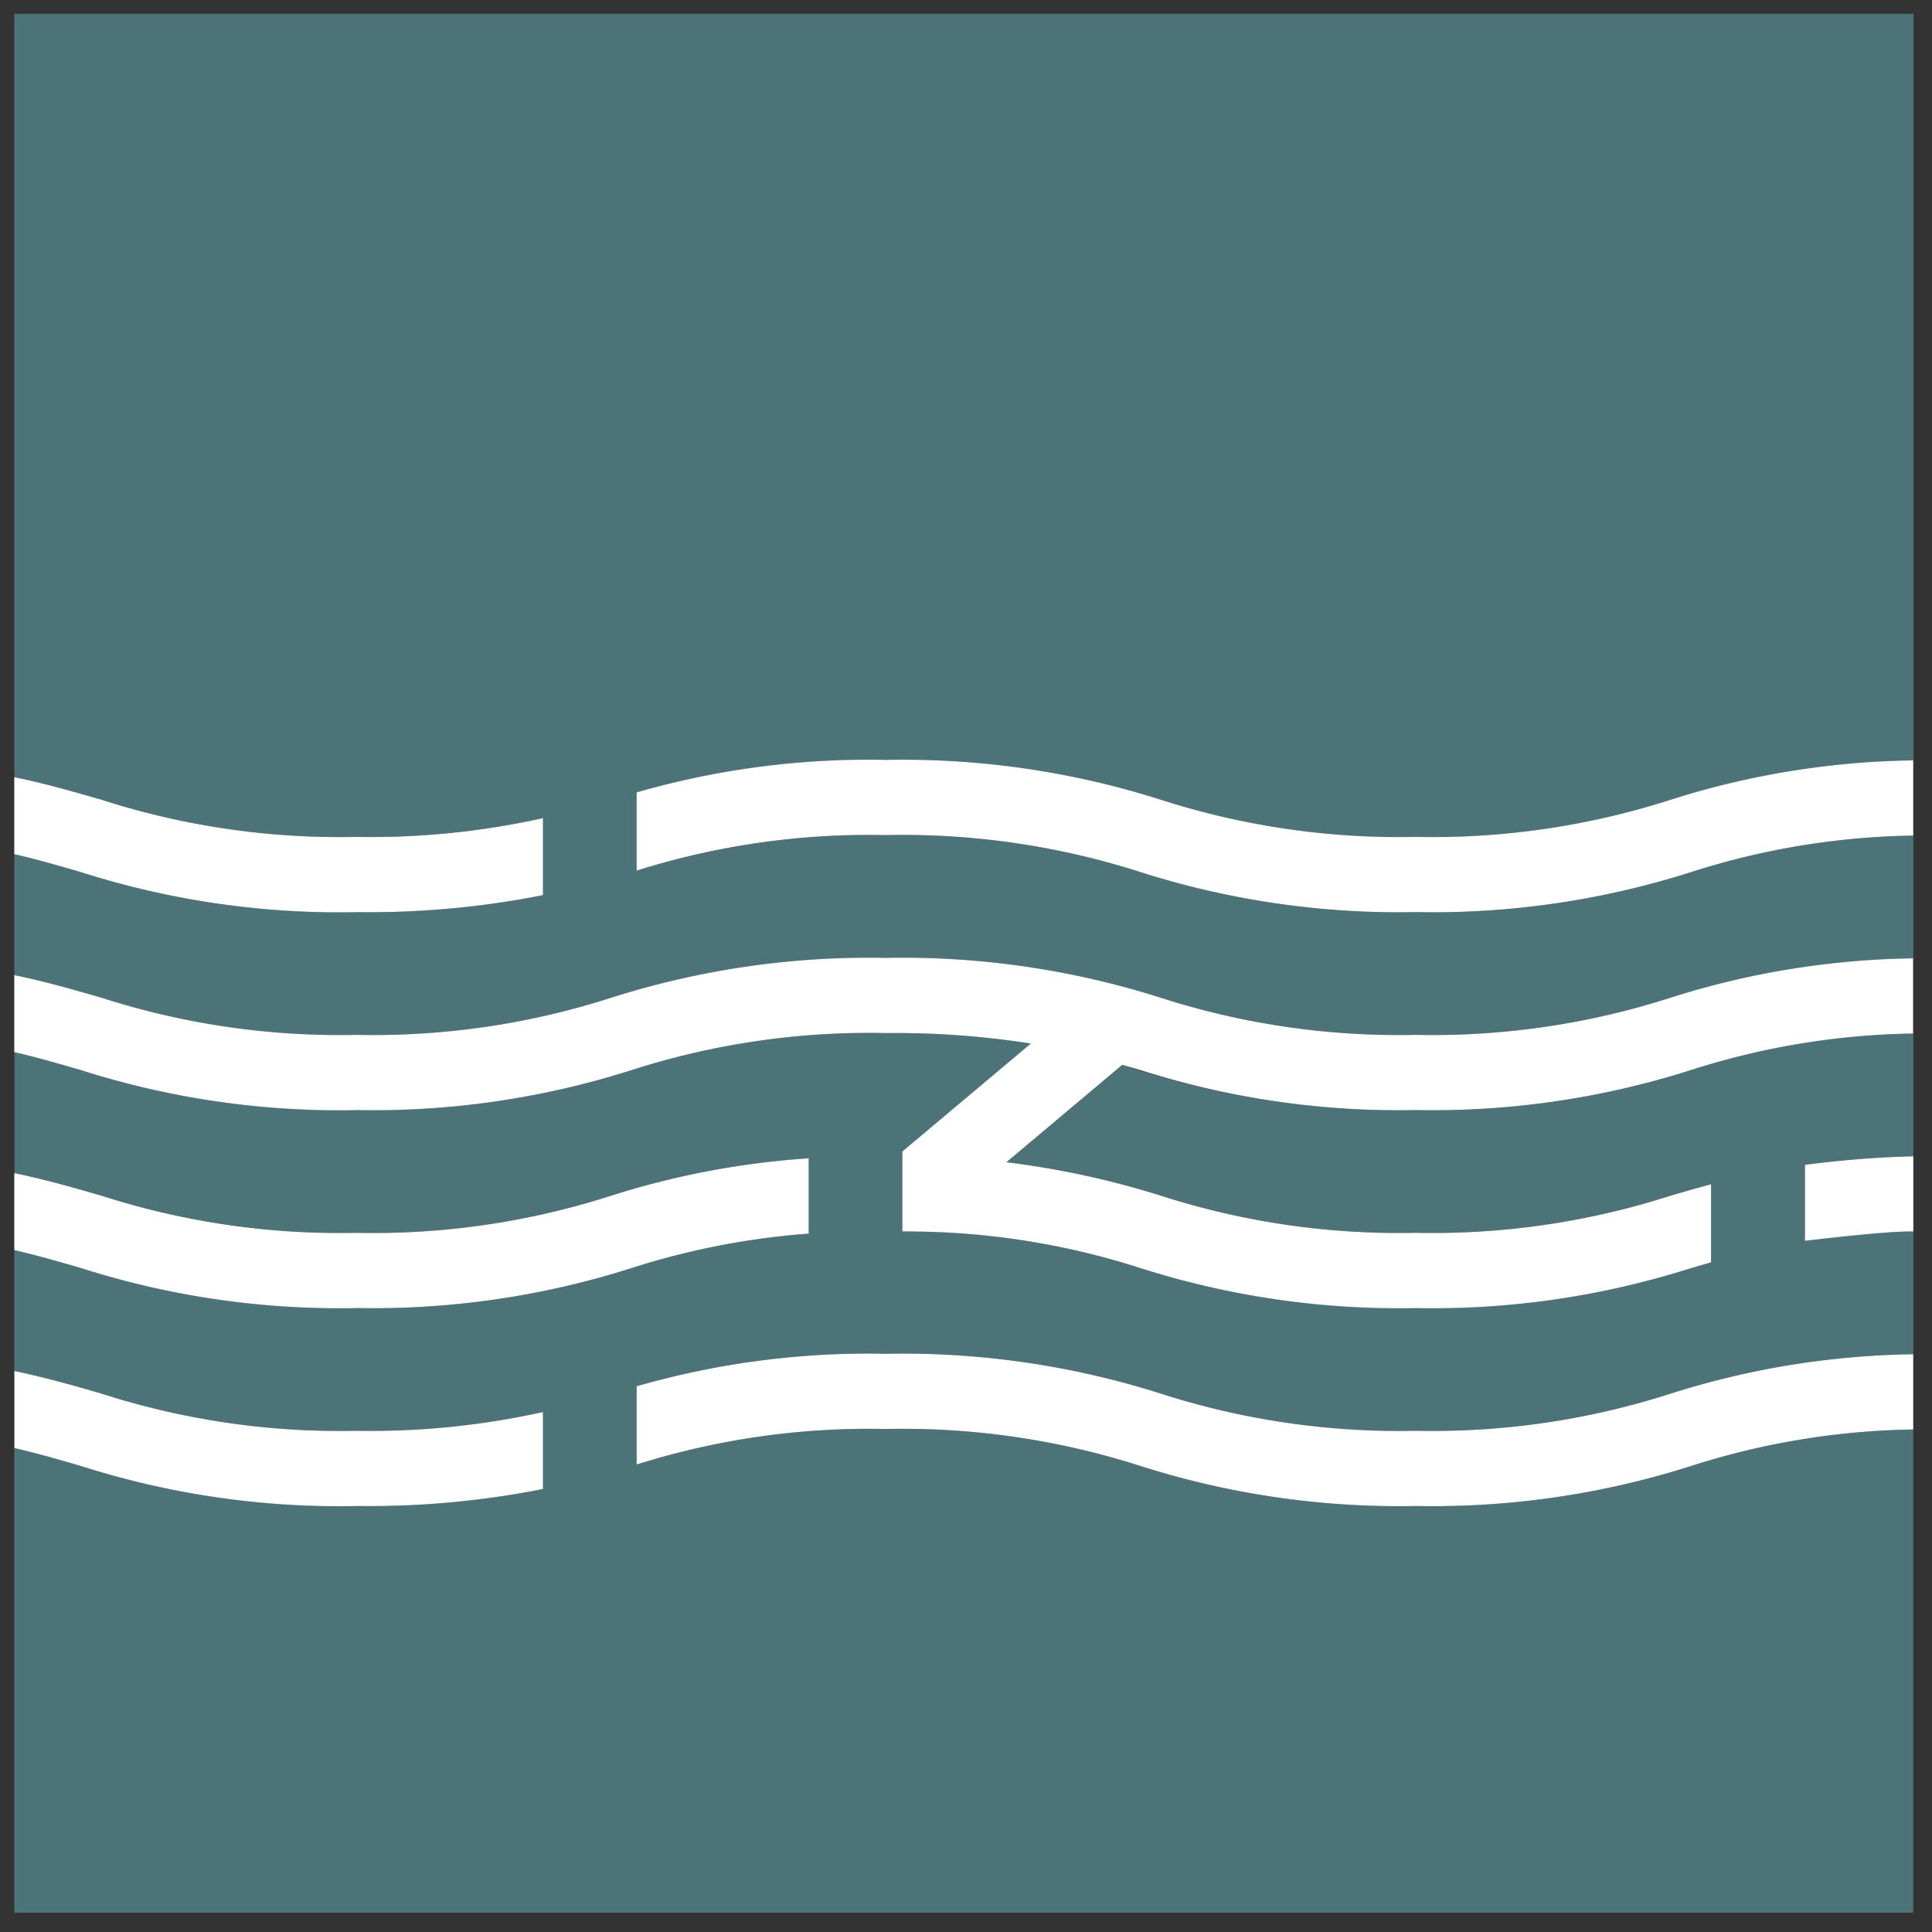 <svg id="图层_1" data-name="图层 1" xmlns="http://www.w3.org/2000/svg" viewBox="0 0 28 28"><rect x="0" y="0" width="28" height="28" fill="#333333" stroke="none"/><defs><style>.cls-1{fill:#4b7378;}.cls-2{fill:#fff;}.cls-3{fill:none;}</style></defs><title>未标题-5</title><path class="cls-1" d="M5.165,14.998A11.27,11.27,0,0,0,8.851,14.462a12.338,12.338,0,0,1,3.991-.58,12.34,12.34,0,0,1,3.991.58,11.271,11.271,0,0,0,3.687.536,11.272,11.272,0,0,0,3.687-.536,12.121,12.121,0,0,1,3.523-.573V12.11a11.045,11.045,0,0,0-3.218.53,12.342,12.342,0,0,1-3.991.58,12.341,12.341,0,0,1-3.991-.58,11.27,11.27,0,0,0-3.687-.536,11.19,11.19,0,0,0-3.614.515V11.485a12.126,12.126,0,0,1,3.614-.471,12.341,12.341,0,0,1,3.991.58,11.27,11.27,0,0,0,3.687.536,11.271,11.271,0,0,0,3.687-.536,12.122,12.122,0,0,1,3.523-.573V.2H.207V11.263c.471.098.874.215,1.271.33a11.268,11.268,0,0,0,3.686.536,11.494,11.494,0,0,0,2.704-.272v1.116a12.973,12.973,0,0,1-2.704.246,12.336,12.336,0,0,1-3.991-.58C.858,12.548.548,12.458.207,12.379v1.753c.471.098.874.215,1.271.33a11.269,11.269,0,0,0,3.686.536"/><path class="cls-1" d="M24.511,15.509a12.342,12.342,0,0,1-3.991.58,12.767,12.767,0,0,1-4.252-.655l-0.0 0-1.679,1.41a12.573,12.573,0,0,1,2.245.487,11.272,11.272,0,0,0,3.687.536,11.272,11.272,0,0,0,3.687-.536c.194-.056.39-.113.594-.168V18.294q-.145.041-.289.083a12.346,12.346,0,0,1-3.991.58,12.346,12.346,0,0,1-3.991-.58,11.044,11.044,0,0,0-3.206-.529c-.104-.001-.184-.001-.244-.003V16.688l1.862-1.564a12.683,12.683,0,0,0-2.099-.152,11.268,11.268,0,0,0-3.686.536,12.34,12.34,0,0,1-3.991.58,12.337,12.337,0,0,1-3.991-.58c-.316-.092-.626-.181-.966-.261v1.753c.471.098.874.215,1.271.33a11.27,11.27,0,0,0,3.686.536A11.27,11.27,0,0,0,8.851,17.331a12.065,12.065,0,0,1,2.868-.544v1.092a11.055,11.055,0,0,0-2.564.498,12.345,12.345,0,0,1-3.991.58,12.342,12.342,0,0,1-3.991-.58c-.316-.092-.626-.181-.966-.261V19.87c.471.098.874.215,1.271.33a11.269,11.269,0,0,0,3.686.536,11.503,11.503,0,0,0,2.704-.272V21.58a12.965,12.965,0,0,1-2.704.246,12.338,12.338,0,0,1-3.991-.58c-.316-.092-.626-.181-.966-.261v6.735H27.729V20.717a11.046,11.046,0,0,0-3.218.529,12.343,12.343,0,0,1-3.991.58,12.342,12.342,0,0,1-3.991-.58,11.269,11.269,0,0,0-3.687-.536,11.189,11.189,0,0,0-3.614.515V20.091a12.125,12.125,0,0,1,3.614-.471,12.341,12.341,0,0,1,3.991.58,11.271,11.271,0,0,0,3.687.536,11.271,11.271,0,0,0,3.687-.536,12.122,12.122,0,0,1,3.523-.573V17.848a12.005,12.005,0,0,0-1.57.135V16.882a13.512,13.512,0,0,1,1.57-.124V14.979a11.051,11.051,0,0,0-3.218.529"/><path class="cls-2" d="M20.519,12.129a11.276,11.276,0,0,1-3.687-.536,12.336,12.336,0,0,0-3.991-.58,12.126,12.126,0,0,0-3.614.471v1.134a11.19,11.19,0,0,1,3.614-.515,11.271,11.271,0,0,1,3.687.536,12.34,12.34,0,0,0,3.991.58,12.342,12.342,0,0,0,3.991-.58,11.047,11.047,0,0,1,3.218-.529V11.02a12.121,12.121,0,0,0-3.523.573,11.277,11.277,0,0,1-3.687.536"/><path class="cls-2" d="M5.165,21.826a12.975,12.975,0,0,0,2.704-.246v-1.116a11.496,11.496,0,0,1-2.704.272,11.269,11.269,0,0,1-3.686-.536c-.397-.115-.8-.232-1.271-.33v1.116c.341.079.651.169.967.261a12.332,12.332,0,0,0,3.991.58"/><path class="cls-2" d="M20.519,20.736a11.272,11.272,0,0,1-3.687-.536,12.34,12.34,0,0,0-3.991-.58,12.124,12.124,0,0,0-3.614.471v1.134a11.189,11.189,0,0,1,3.614-.515,11.275,11.275,0,0,1,3.687.536,12.336,12.336,0,0,0,3.991.58,12.338,12.338,0,0,0,3.991-.58,11.052,11.052,0,0,1,3.218-.529V19.627a12.121,12.121,0,0,0-3.523.573,11.273,11.273,0,0,1-3.687.536"/><path class="cls-2" d="M5.165,18.957a12.343,12.343,0,0,0,3.991-.58,11.056,11.056,0,0,1,2.564-.498V16.787A12.064,12.064,0,0,0,8.851,17.331a11.274,11.274,0,0,1-3.686.536A11.273,11.273,0,0,1,1.478,17.331c-.397-.115-.8-.232-1.271-.33v1.116c.341.079.651.169.967.261a12.341,12.341,0,0,0,3.991.58"/><path class="cls-2" d="M5.165,16.088a12.334,12.334,0,0,0,3.991-.58,11.274,11.274,0,0,1,3.686-.536,12.698,12.698,0,0,1,2.098.152l-1.862,1.564V17.846c.077.001.248.003.25.003a11.039,11.039,0,0,1,3.2.529,12.342,12.342,0,0,0,3.991.58,12.343,12.343,0,0,0,3.991-.58q.145-.042.289-.083V17.163c-.204.055-.399.111-.594.168a11.272,11.272,0,0,1-3.687.536,11.271,11.271,0,0,1-3.687-.536,12.562,12.562,0,0,0-2.245-.487l1.679-1.411q.131.037.261.075a12.337,12.337,0,0,0,3.991.58,12.338,12.338,0,0,0,3.991-.58,11.051,11.051,0,0,1,3.218-.529V13.889a12.121,12.121,0,0,0-3.523.573,11.272,11.272,0,0,1-3.687.536,11.271,11.271,0,0,1-3.687-.536,12.34,12.34,0,0,0-3.991-.58A12.338,12.338,0,0,0,8.851,14.462a11.27,11.27,0,0,1-3.686.536A11.269,11.269,0,0,1,1.478,14.462c-.397-.115-.8-.232-1.271-.33V15.248c.341.079.651.169.967.261a12.332,12.332,0,0,0,3.991.58"/><path class="cls-2" d="M5.165,13.219a12.964,12.964,0,0,0,2.704-.246V11.857a11.496,11.496,0,0,1-2.704.272A11.273,11.273,0,0,1,1.478,11.593c-.397-.115-.8-.232-1.271-.33V12.379c.341.079.651.169.967.261a12.336,12.336,0,0,0,3.991.58"/><path class="cls-2" d="M26.159,16.881v1.102s1.157-.144,1.57-.135V16.758a14.594,14.594,0,0,0-1.57.124"/><rect class="cls-3" x="0.207" y="0.2" width="27.577" height="46.8"/></svg>